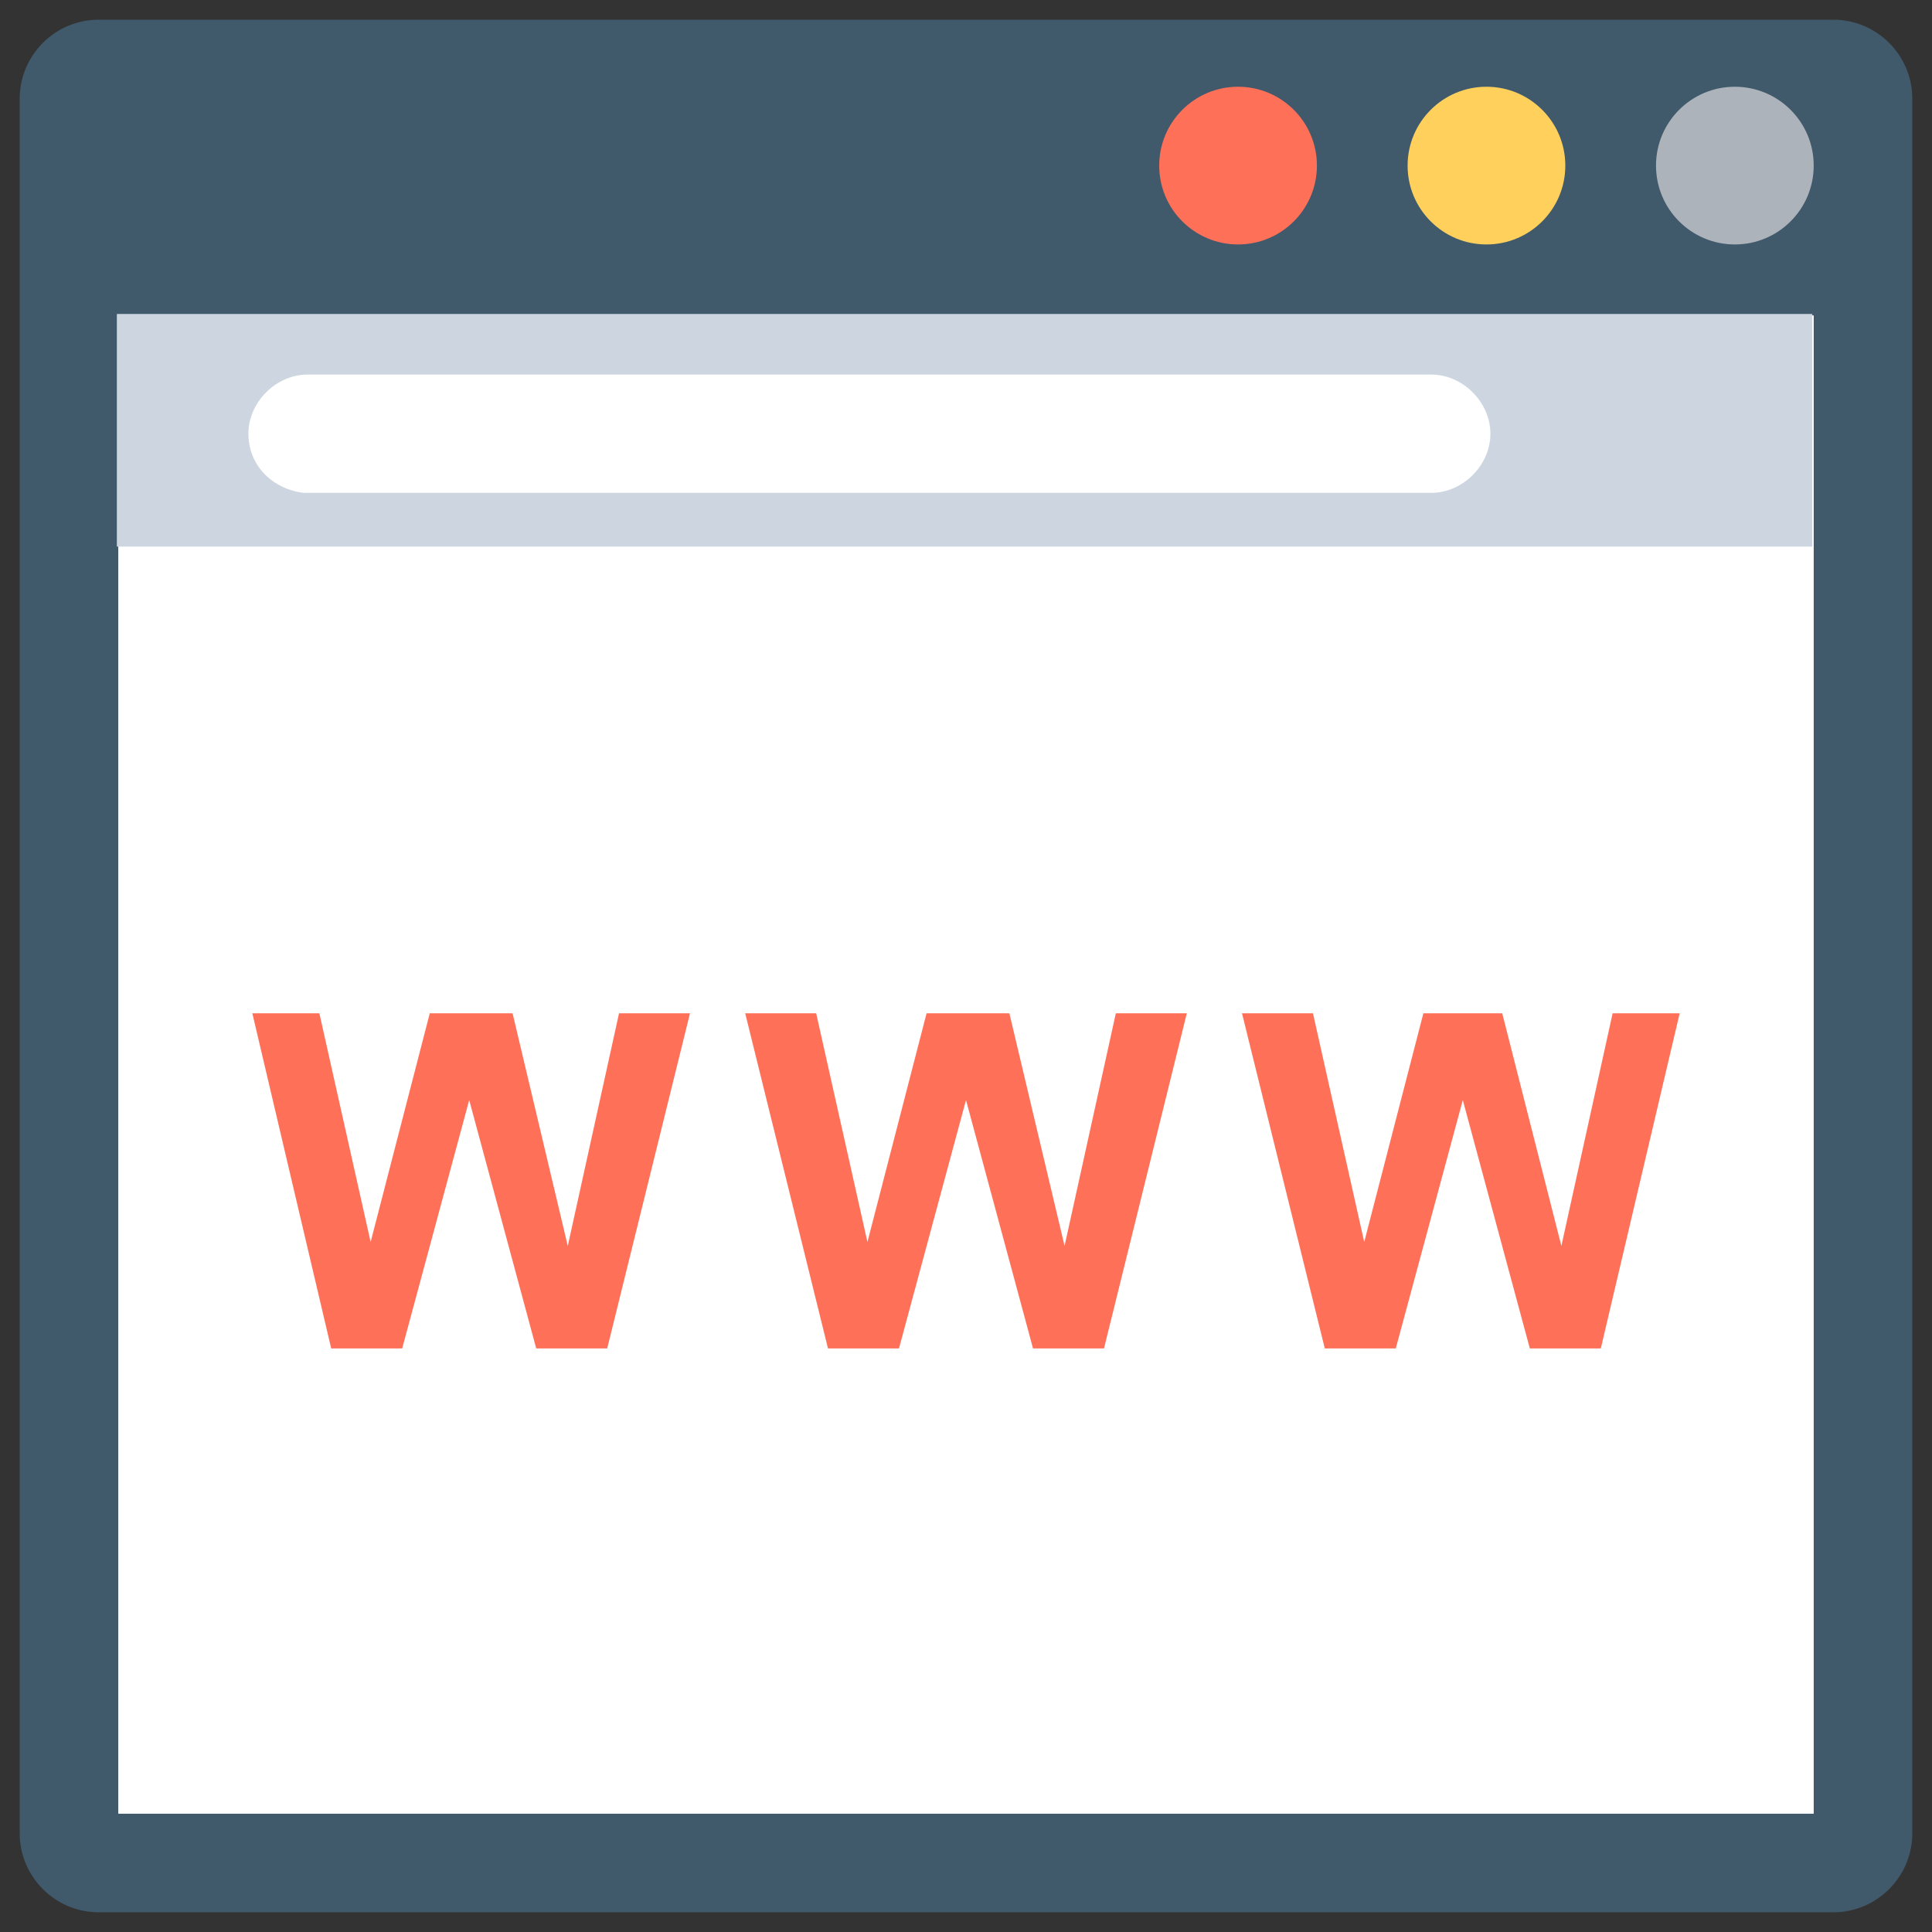 <?xml version="1.0" encoding="utf-8"?>
<!-- Generator: Adobe Illustrator 20.1.0, SVG Export Plug-In . SVG Version: 6.00 Build 0)  -->
<!DOCTYPE svg PUBLIC "-//W3C//DTD SVG 1.1//EN" "http://www.w3.org/Graphics/SVG/1.1/DTD/svg11.dtd">
<svg version="1.1" id="Layer_1" xmlns="http://www.w3.org/2000/svg" xmlns:xlink="http://www.w3.org/1999/xlink" x="0px" y="0px"
	 viewBox="0 0 49 49" enable-background="new 0 0 49 49" xml:space="preserve">
<rect x="0" y="0" width="49" height="49" fill="#333333" stroke="none"/>
<g>
	<path fill="#40596B" d="M46.5,0.5h-44c-1.1,0-2,0.9-2,2v44c0,1.1,0.9,2,2,2h44c1.1,0,2-0.9,2-2v-44C48.5,1.4,47.6,0.5,46.5,0.5z"/>
	
		<rect x="5.5" y="5.5" transform="matrix(-1.836970e-16 1 -1 -1.836970e-16 51.5 2.5)" fill="#FFFFFF" width="38" height="43"/>
	
		<rect x="21.5" y="-10.5" transform="matrix(-1.836970e-16 1 -1 -1.836970e-16 35.464 -13.537)" fill="#CDD6E0" width="5.9" height="43"/>
	<path fill="#FFFFFF" d="M6.3,11L6.3,11c0-0.8,0.7-1.5,1.5-1.5h28.5c0.8,0,1.5,0.7,1.5,1.5l0,0c0,0.8-0.7,1.5-1.5,1.5H7.7
		C6.9,12.4,6.3,11.8,6.3,11z"/>
	<circle fill="#FF7058" cx="31.4" cy="4.2" r="2"/>
	<circle fill="#FFD15C" cx="37.7" cy="4.2" r="2"/>
	<circle fill="#ACB3BA" cx="44" cy="4.2" r="2"/>
	<polygon fill="#FF7058" points="14.4,31.6 13,25.7 10.9,25.7 9.4,31.5 8.1,25.7 6.4,25.7 8.4,34.2 10.2,34.2 11.9,27.9 13.6,34.2 
		15.4,34.2 17.5,25.7 15.7,25.7 	"/>
	<polygon fill="#FF7058" points="27,31.6 25.6,25.7 23.5,25.7 22,31.5 20.7,25.7 18.9,25.7 21,34.2 22.8,34.2 24.5,27.9 26.2,34.2 
		28,34.2 30.1,25.7 28.3,25.7 	"/>
	<polygon fill="#FF7058" points="40.9,25.7 39.6,31.6 38.1,25.7 36.1,25.7 34.6,31.5 33.3,25.7 31.5,25.7 33.6,34.2 35.4,34.2 
		37.1,27.9 38.8,34.2 40.6,34.2 42.6,25.7 	"/>
</g>
</svg>
